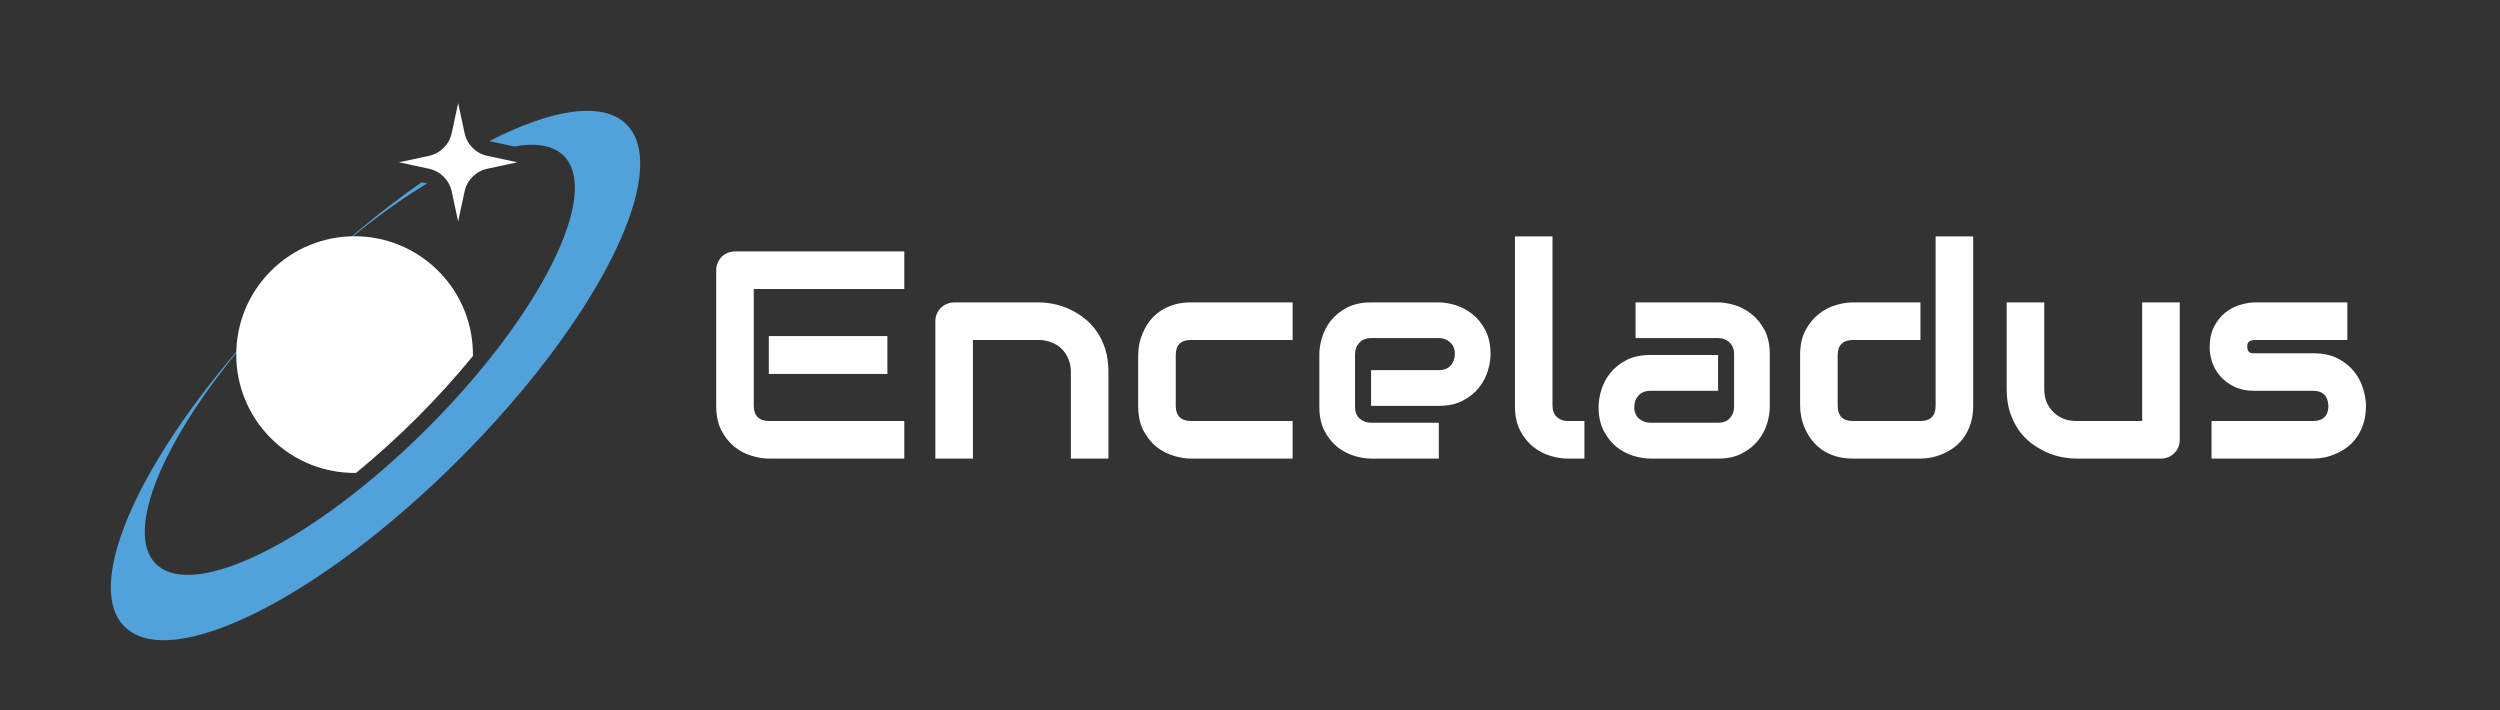 <svg width="169" height="48" viewBox="0 0 169 48" fill="none" xmlns="http://www.w3.org/2000/svg">
<rect x="0" y="0" width="169" height="48" fill="#333333" stroke="none"/>
<g clip-path="url(#clip0_23_3)">
<path fill-rule="evenodd" clip-rule="evenodd" d="M28.5 12.322C25.66 14.291 22.657 16.799 19.728 19.728C10.355 29.101 5.29 39.231 8.414 42.355C11.538 45.48 21.669 40.414 31.042 31.042C40.414 21.669 45.48 11.538 42.355 8.414C40.755 6.814 37.315 7.363 33.08 9.539C33.104 9.546 33.128 9.552 33.152 9.557L34.76 9.903C36.234 9.634 37.399 9.822 38.113 10.536C40.651 13.074 36.535 21.305 28.92 28.92C21.305 36.536 13.074 40.651 10.536 38.113C7.997 35.574 12.113 27.343 19.728 19.728C22.814 16.642 26.001 14.131 28.869 12.404C28.843 12.396 28.816 12.39 28.789 12.384L28.5 12.322Z" fill="#51A2DA"/>
<path fill-rule="evenodd" clip-rule="evenodd" d="M31.97 24.066C31.995 21.987 31.214 19.9 29.627 18.314C26.503 15.19 21.438 15.19 18.314 18.314C15.19 21.438 15.19 26.503 18.314 29.627C19.9 31.214 21.987 31.995 24.066 31.97C25.439 30.85 26.834 29.592 28.213 28.213C29.592 26.834 30.85 25.439 31.97 24.066Z" fill="white"/>
<path d="M30.971 6.971L31.406 8.999C31.571 9.769 32.172 10.37 32.942 10.535L34.971 10.971L32.942 11.406C32.172 11.571 31.571 12.172 31.406 12.942L30.971 14.971L30.535 12.942C30.37 12.172 29.769 11.571 28.999 11.406L26.971 10.971L28.999 10.535C29.769 10.37 30.37 9.769 30.535 8.999L30.971 6.971Z" fill="white"/>
<path d="M59.988 25.277H51.971V22.719H59.988V25.277ZM61.131 31H51.971C51.619 31 51.235 30.938 50.818 30.814C50.402 30.691 50.014 30.489 49.656 30.209C49.305 29.922 49.008 29.555 48.768 29.105C48.533 28.65 48.416 28.093 48.416 27.436V18.275C48.416 18.1 48.449 17.934 48.514 17.777C48.579 17.621 48.667 17.484 48.777 17.367C48.895 17.25 49.031 17.159 49.188 17.094C49.344 17.029 49.513 16.996 49.695 16.996H61.131V19.535H50.955V27.436C50.955 27.768 51.043 28.021 51.219 28.197C51.395 28.373 51.652 28.461 51.99 28.461H61.131V31ZM74.93 31H72.391V25.141C72.391 24.809 72.332 24.512 72.215 24.252C72.104 23.985 71.951 23.757 71.756 23.568C71.561 23.38 71.329 23.236 71.062 23.139C70.802 23.035 70.519 22.982 70.213 22.982H65.769V31H63.23V21.703C63.23 21.527 63.263 21.365 63.328 21.215C63.393 21.059 63.484 20.925 63.602 20.814C63.719 20.697 63.855 20.606 64.012 20.541C64.168 20.476 64.334 20.443 64.51 20.443H70.232C70.551 20.443 70.887 20.479 71.238 20.551C71.596 20.622 71.948 20.74 72.293 20.902C72.644 21.059 72.977 21.26 73.289 21.508C73.608 21.749 73.888 22.045 74.129 22.396C74.376 22.741 74.572 23.142 74.715 23.598C74.858 24.053 74.93 24.568 74.93 25.141V31ZM87.381 31H80.496C80.144 31 79.76 30.938 79.344 30.814C78.927 30.691 78.54 30.489 78.182 30.209C77.83 29.922 77.534 29.555 77.293 29.105C77.059 28.65 76.941 28.093 76.941 27.436V23.998C76.941 23.757 76.967 23.503 77.019 23.236C77.078 22.969 77.166 22.706 77.283 22.445C77.4 22.178 77.55 21.924 77.732 21.684C77.921 21.443 78.146 21.231 78.406 21.049C78.673 20.866 78.979 20.72 79.324 20.609C79.669 20.499 80.06 20.443 80.496 20.443H87.381V22.982H80.496C80.164 22.982 79.91 23.067 79.734 23.236C79.565 23.406 79.481 23.666 79.481 24.018V27.436C79.481 27.768 79.568 28.021 79.744 28.197C79.92 28.373 80.177 28.461 80.516 28.461H87.381V31ZM100.76 23.939C100.76 24.291 100.698 24.672 100.574 25.082C100.451 25.486 100.249 25.863 99.969 26.215C99.695 26.56 99.334 26.85 98.885 27.084C98.442 27.318 97.902 27.436 97.264 27.436H92.684V25.023H97.264C97.609 25.023 97.876 24.919 98.064 24.711C98.253 24.496 98.348 24.232 98.348 23.92C98.348 23.588 98.24 23.328 98.025 23.139C97.817 22.95 97.563 22.855 97.264 22.855H92.684C92.338 22.855 92.072 22.963 91.883 23.178C91.694 23.386 91.6 23.646 91.6 23.959V27.504C91.6 27.842 91.704 28.106 91.912 28.295C92.127 28.484 92.391 28.578 92.703 28.578H97.264V31H92.684C92.332 31 91.951 30.938 91.541 30.814C91.137 30.691 90.76 30.492 90.408 30.219C90.063 29.939 89.773 29.578 89.539 29.135C89.305 28.686 89.188 28.142 89.188 27.504V23.939C89.188 23.588 89.249 23.21 89.373 22.807C89.497 22.396 89.695 22.019 89.969 21.674C90.249 21.322 90.61 21.029 91.053 20.795C91.502 20.561 92.046 20.443 92.684 20.443H97.264C97.615 20.443 97.993 20.505 98.397 20.629C98.807 20.753 99.184 20.954 99.529 21.234C99.881 21.508 100.174 21.869 100.408 22.318C100.643 22.761 100.76 23.301 100.76 23.939ZM107.107 31H105.975C105.61 31 105.219 30.938 104.803 30.814C104.393 30.691 104.008 30.489 103.65 30.209C103.292 29.922 102.996 29.555 102.762 29.105C102.527 28.65 102.41 28.093 102.41 27.436V15.98H104.949V27.436C104.949 27.748 105.047 27.999 105.242 28.188C105.438 28.37 105.682 28.461 105.975 28.461H107.107V31ZM119.637 27.504C119.637 27.855 119.575 28.236 119.451 28.646C119.327 29.05 119.126 29.428 118.846 29.779C118.572 30.124 118.211 30.414 117.762 30.648C117.319 30.883 116.779 31 116.141 31H111.561C111.209 31 110.828 30.938 110.418 30.814C110.014 30.691 109.637 30.492 109.285 30.219C108.94 29.939 108.65 29.578 108.416 29.135C108.182 28.686 108.064 28.142 108.064 27.504C108.064 27.152 108.126 26.771 108.25 26.361C108.374 25.951 108.572 25.574 108.846 25.229C109.126 24.877 109.487 24.584 109.93 24.35C110.379 24.115 110.923 23.998 111.561 23.998H116.141V26.42H111.561C111.215 26.42 110.949 26.527 110.76 26.742C110.571 26.951 110.477 27.211 110.477 27.523C110.477 27.855 110.584 28.116 110.799 28.305C111.02 28.487 111.281 28.578 111.58 28.578H116.141C116.486 28.578 116.753 28.474 116.941 28.266C117.13 28.057 117.225 27.797 117.225 27.484V23.939C117.225 23.607 117.12 23.344 116.912 23.148C116.71 22.953 116.453 22.855 116.141 22.855H110.564V20.443H116.141C116.492 20.443 116.87 20.505 117.273 20.629C117.684 20.753 118.061 20.954 118.406 21.234C118.758 21.508 119.051 21.869 119.285 22.318C119.52 22.761 119.637 23.301 119.637 23.939V27.504ZM133.387 27.436C133.387 27.872 133.331 28.266 133.221 28.617C133.11 28.962 132.964 29.268 132.781 29.535C132.599 29.796 132.387 30.02 132.146 30.209C131.906 30.391 131.652 30.541 131.385 30.658C131.124 30.775 130.857 30.863 130.584 30.922C130.317 30.974 130.063 31 129.822 31H125.242C124.806 31 124.415 30.945 124.07 30.834C123.725 30.723 123.419 30.577 123.152 30.395C122.892 30.206 122.667 29.991 122.479 29.75C122.296 29.509 122.146 29.259 122.029 28.998C121.912 28.731 121.824 28.464 121.766 28.197C121.714 27.924 121.688 27.67 121.688 27.436V23.998C121.688 23.347 121.805 22.797 122.039 22.348C122.28 21.892 122.576 21.524 122.928 21.244C123.286 20.958 123.673 20.753 124.09 20.629C124.507 20.505 124.891 20.443 125.242 20.443H129.822V22.982H125.262C124.923 22.982 124.666 23.07 124.49 23.246C124.314 23.415 124.227 23.666 124.227 23.998V27.416C124.227 27.761 124.311 28.021 124.48 28.197C124.656 28.373 124.91 28.461 125.242 28.461H129.822C130.167 28.461 130.424 28.373 130.594 28.197C130.763 28.021 130.848 27.768 130.848 27.436V15.98H133.387V27.436ZM147.352 29.721C147.352 29.903 147.319 30.072 147.254 30.229C147.189 30.385 147.098 30.521 146.98 30.639C146.87 30.749 146.736 30.837 146.58 30.902C146.43 30.967 146.268 31 146.092 31H140.35C140.037 31 139.702 30.964 139.344 30.893C138.992 30.821 138.644 30.707 138.299 30.551C137.954 30.388 137.618 30.186 137.293 29.945C136.974 29.698 136.694 29.402 136.453 29.057C136.212 28.705 136.017 28.301 135.867 27.846C135.724 27.39 135.652 26.876 135.652 26.303V20.443H138.191V26.303C138.191 26.635 138.247 26.934 138.357 27.201C138.475 27.462 138.631 27.686 138.826 27.875C139.021 28.064 139.249 28.21 139.51 28.314C139.777 28.412 140.063 28.461 140.369 28.461H144.812V20.443H147.352V29.721ZM159.939 27.436C159.939 27.872 159.884 28.266 159.773 28.617C159.663 28.962 159.516 29.268 159.334 29.535C159.152 29.796 158.94 30.02 158.699 30.209C158.458 30.391 158.204 30.541 157.938 30.658C157.677 30.775 157.41 30.863 157.137 30.922C156.87 30.974 156.616 31 156.375 31H149.5V28.461H156.355C156.701 28.461 156.961 28.373 157.137 28.197C157.312 28.021 157.4 27.768 157.4 27.436C157.368 26.759 157.026 26.42 156.375 26.42H152.439C151.88 26.42 151.404 26.322 151.014 26.127C150.623 25.932 150.304 25.688 150.057 25.395C149.816 25.102 149.64 24.786 149.529 24.447C149.425 24.109 149.373 23.793 149.373 23.5C149.373 22.934 149.474 22.458 149.676 22.074C149.878 21.684 150.132 21.368 150.438 21.127C150.743 20.886 151.076 20.713 151.434 20.609C151.792 20.499 152.127 20.443 152.439 20.443H158.68V22.982H152.459C152.329 22.982 152.225 22.999 152.146 23.031C152.075 23.057 152.02 23.096 151.98 23.148C151.948 23.194 151.928 23.246 151.922 23.305C151.915 23.357 151.912 23.409 151.912 23.461C151.919 23.565 151.938 23.646 151.971 23.705C152.003 23.764 152.042 23.806 152.088 23.832C152.14 23.858 152.195 23.874 152.254 23.881C152.319 23.881 152.381 23.881 152.439 23.881H156.375C157.026 23.881 157.579 23.998 158.035 24.232C158.491 24.467 158.859 24.763 159.139 25.121C159.419 25.473 159.62 25.857 159.744 26.273C159.874 26.69 159.939 27.078 159.939 27.436Z" fill="white"/>
</g>
<defs>
<clipPath id="clip0_23_3">
<rect width="169" height="48" fill="white"/>
</clipPath>
</defs>
</svg>

